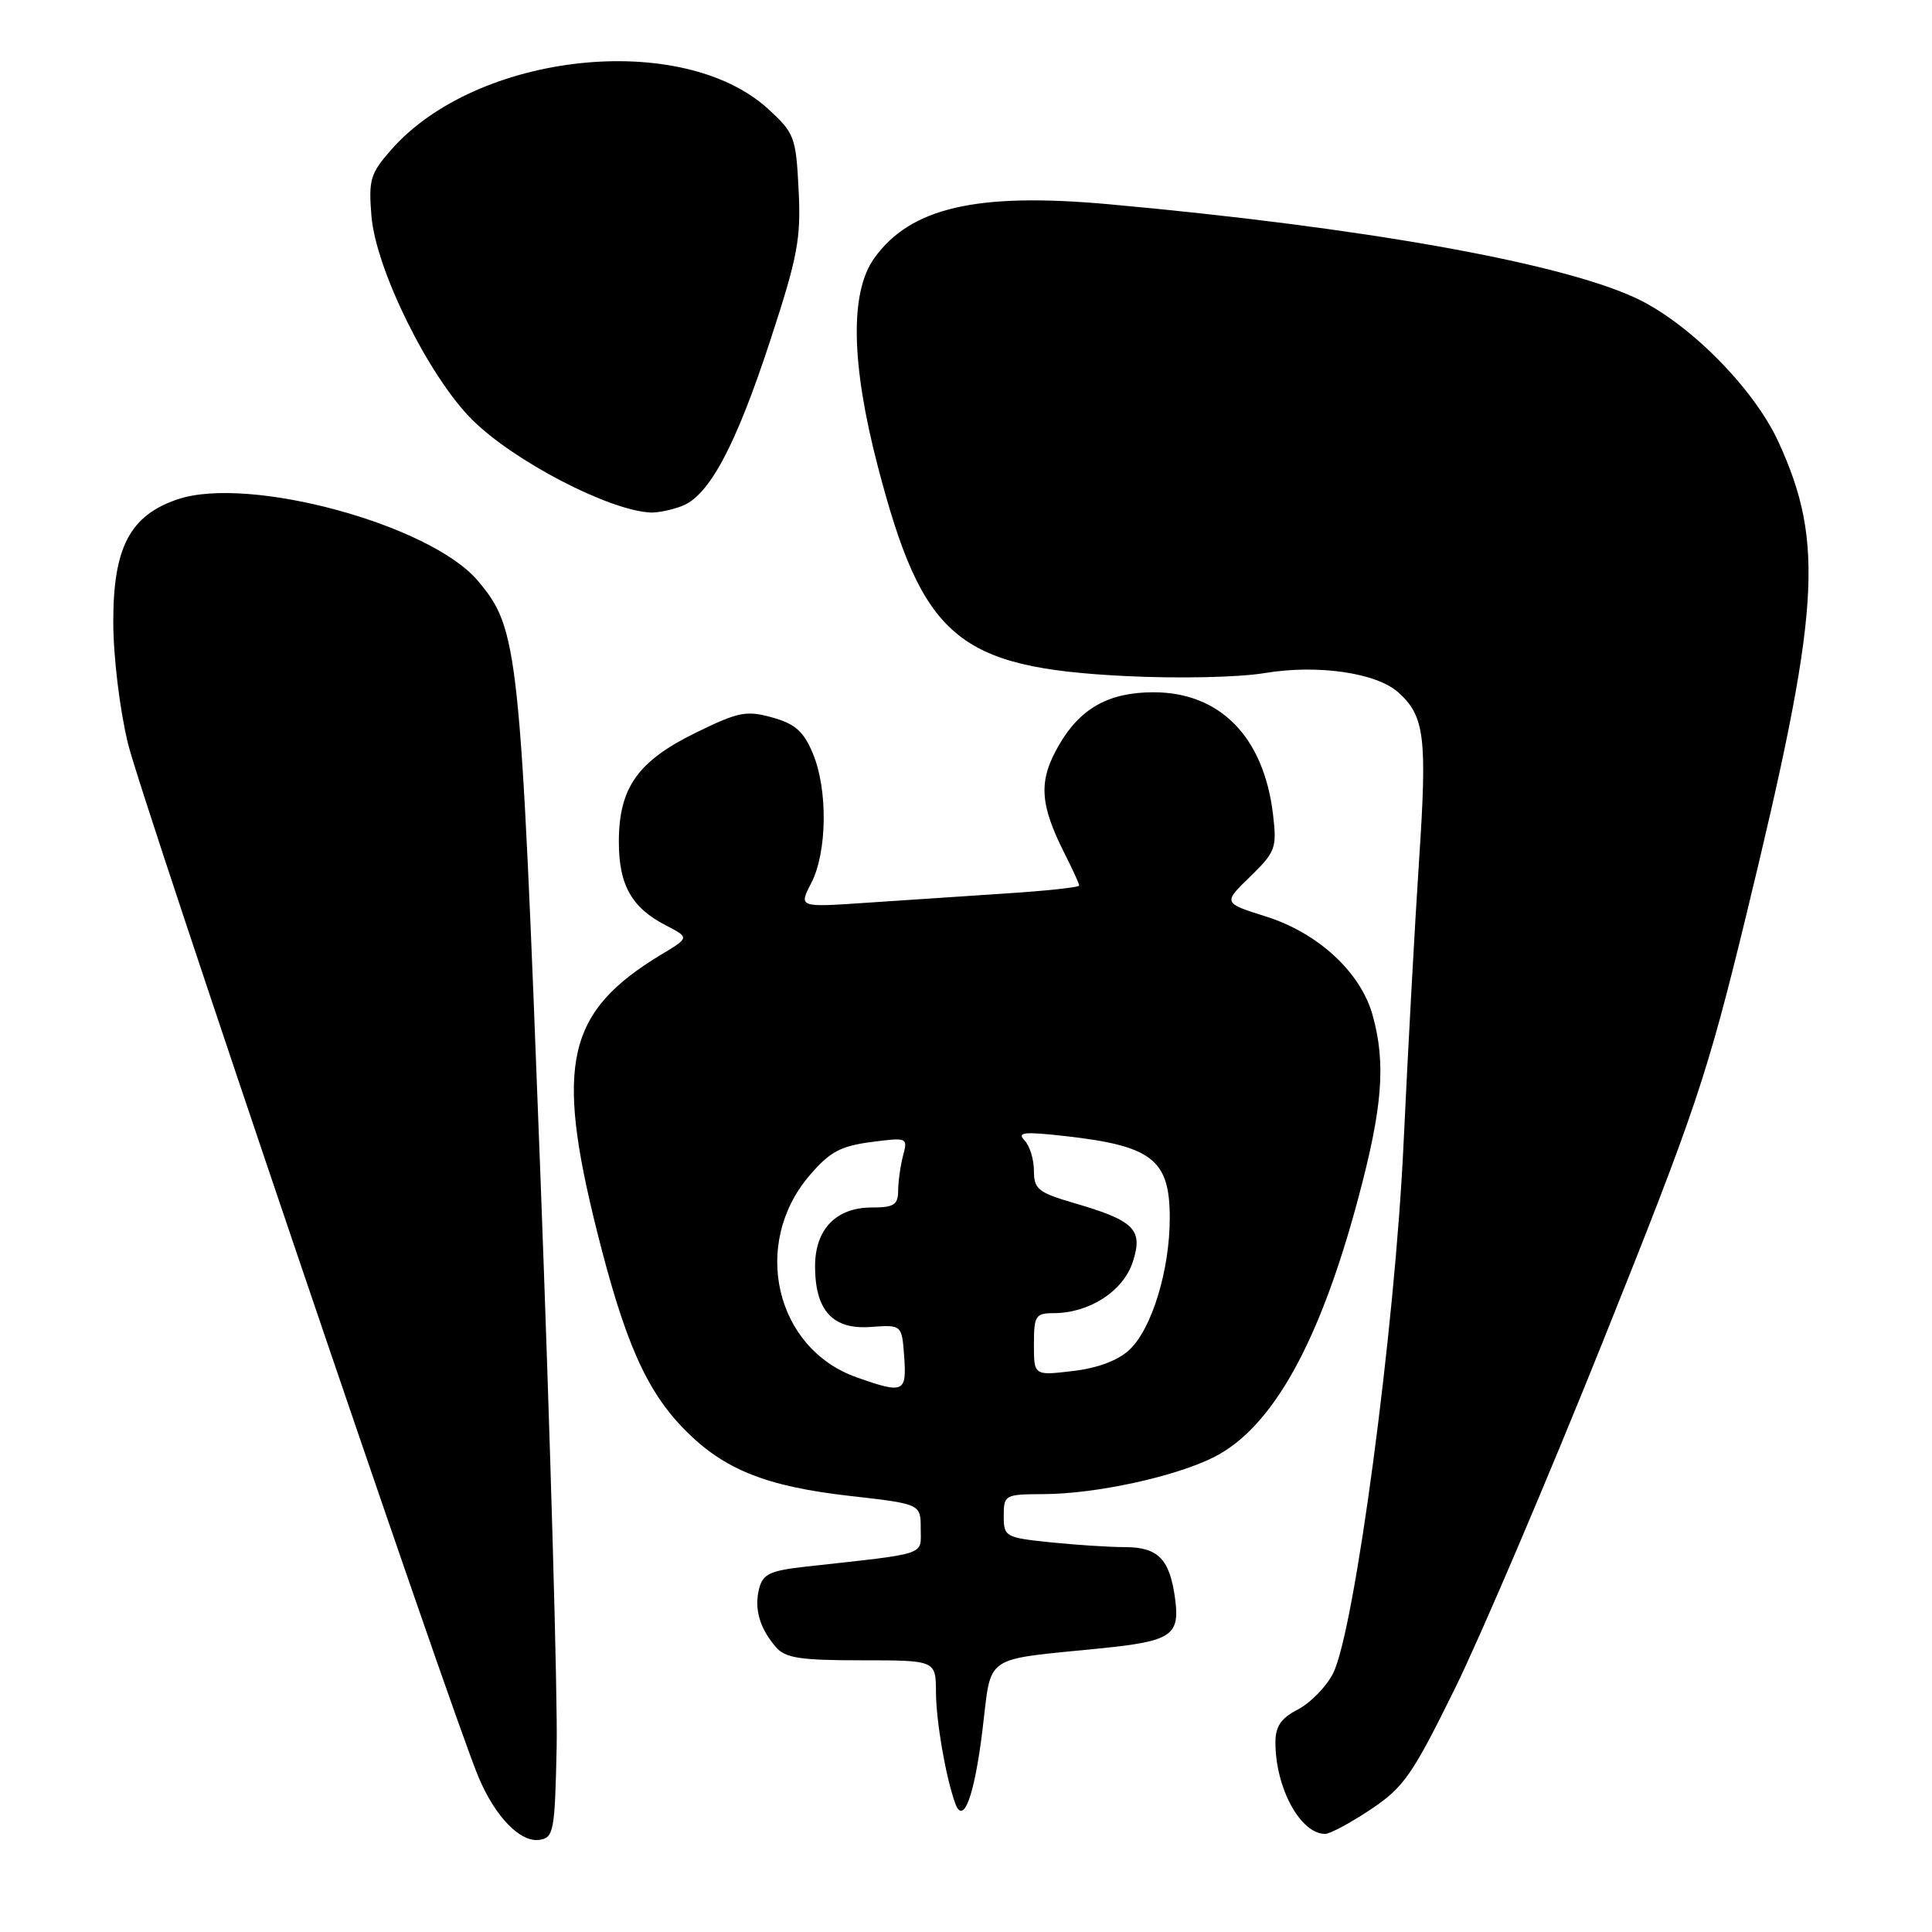 <?xml version="1.0" encoding="UTF-8" standalone="no"?>
<!DOCTYPE svg PUBLIC "-//W3C//DTD SVG 1.1//EN" "http://www.w3.org/Graphics/SVG/1.1/DTD/svg11.dtd" >
<svg xmlns="http://www.w3.org/2000/svg" xmlns:xlink="http://www.w3.org/1999/xlink" version="1.1" viewBox="0 0 256 256">
 <g >
 <path fill="currentColor"
d=" M 73.76 231.50 C 73.90 224.90 72.92 190.48 71.58 155.00 C 68.95 85.72 68.70 83.36 63.32 76.96 C 57.04 69.51 32.98 62.97 23.54 66.16 C 17.23 68.29 15.00 72.53 15.01 82.40 C 15.01 86.98 15.86 93.98 16.95 98.50 C 18.77 106.00 59.75 226.81 63.41 235.49 C 65.63 240.75 68.94 244.15 71.46 243.79 C 73.37 243.52 73.52 242.71 73.76 231.50 Z  M 181.64 239.75 C 186.01 236.83 187.14 235.21 192.81 223.69 C 196.27 216.64 205.10 195.94 212.42 177.69 C 224.65 147.18 226.18 142.63 231.36 121.37 C 241.19 80.95 241.80 71.98 235.66 58.57 C 232.38 51.41 223.67 42.65 216.60 39.42 C 206.35 34.72 180.30 30.10 147.00 27.07 C 129.43 25.47 120.64 27.49 115.83 34.23 C 112.60 38.76 112.77 48.19 116.31 61.78 C 122.26 84.57 126.84 88.46 149.09 89.58 C 156.09 89.93 164.13 89.76 167.54 89.19 C 174.59 88.01 182.38 89.14 185.29 91.75 C 188.77 94.89 189.12 97.65 188.04 113.91 C 187.47 122.48 186.55 139.40 185.98 151.50 C 184.85 175.99 179.48 216.23 176.62 221.77 C 175.71 223.53 173.62 225.66 171.98 226.51 C 169.74 227.67 169.00 228.75 169.00 230.88 C 169.00 236.90 172.31 243.00 175.58 243.00 C 176.24 243.00 178.96 241.54 181.64 239.75 Z  M 130.18 229.26 C 131.44 219.03 130.00 220.02 146.00 218.40 C 155.22 217.46 156.36 216.70 155.71 211.86 C 155.00 206.57 153.47 205.00 149.02 205.00 C 146.97 205.00 142.53 204.71 139.15 204.36 C 133.20 203.74 133.00 203.62 133.00 200.86 C 133.00 198.08 133.15 198.00 138.25 197.98 C 145.21 197.96 155.80 195.65 160.91 193.05 C 168.61 189.12 174.84 177.94 179.94 158.90 C 183.20 146.76 183.66 140.92 181.88 134.52 C 180.31 128.85 174.68 123.63 167.77 121.45 C 162.05 119.65 162.05 119.65 165.65 116.16 C 169.02 112.88 169.21 112.38 168.68 107.90 C 167.46 97.65 161.66 91.73 152.85 91.73 C 146.96 91.73 143.20 93.81 140.38 98.62 C 137.56 103.44 137.71 106.47 141.12 113.21 C 142.15 115.25 143.00 117.11 143.00 117.34 C 143.00 117.57 138.61 118.05 133.25 118.39 C 127.89 118.74 119.52 119.30 114.67 119.63 C 105.83 120.23 105.83 120.23 107.50 117.00 C 109.61 112.92 109.71 104.60 107.70 99.82 C 106.48 96.91 105.36 95.91 102.33 95.07 C 98.89 94.11 97.85 94.32 92.17 97.10 C 84.49 100.87 82.01 104.39 82.00 111.53 C 82.00 117.27 83.68 120.27 88.24 122.62 C 91.36 124.24 91.36 124.24 87.64 126.47 C 75.11 134.04 73.52 140.86 79.10 163.13 C 82.78 177.81 85.65 184.30 90.74 189.46 C 95.93 194.72 101.49 196.95 112.55 198.21 C 122.00 199.28 122.00 199.28 122.00 202.55 C 122.00 206.16 123.14 205.78 106.83 207.58 C 102.00 208.12 101.08 208.55 100.58 210.53 C 99.92 213.18 100.65 215.74 102.81 218.25 C 104.05 219.70 106.02 220.00 114.15 220.00 C 124.00 220.00 124.00 220.00 124.02 224.25 C 124.05 228.13 125.30 235.40 126.56 238.92 C 127.64 241.95 129.10 238.06 130.18 229.26 Z  M 90.34 67.06 C 93.98 65.68 97.50 59.07 102.10 45.00 C 105.70 34.00 106.15 31.62 105.82 25.15 C 105.47 18.17 105.27 17.63 101.81 14.46 C 90.38 3.99 63.17 6.93 51.82 19.86 C 49.07 22.99 48.82 23.83 49.22 28.65 C 49.81 35.70 56.80 49.86 62.54 55.59 C 68.00 61.05 80.63 67.63 86.18 67.91 C 87.11 67.96 88.98 67.58 90.34 67.06 Z  M 113.50 182.50 C 102.72 178.69 99.50 164.82 107.28 155.74 C 109.93 152.64 111.37 151.86 115.41 151.33 C 120.22 150.70 120.30 150.73 119.67 153.09 C 119.32 154.42 119.02 156.51 119.01 157.75 C 119.00 159.65 118.46 160.00 115.50 160.00 C 110.79 160.00 108.00 162.89 108.00 167.78 C 108.00 173.64 110.33 176.20 115.35 175.83 C 119.50 175.53 119.50 175.53 119.81 179.76 C 120.15 184.53 119.75 184.71 113.50 182.50 Z  M 137.00 178.14 C 137.00 174.35 137.22 174.00 139.60 174.00 C 144.33 174.00 148.81 171.11 150.09 167.24 C 151.51 162.91 150.34 161.74 142.25 159.39 C 137.57 158.02 137.00 157.56 137.00 155.13 C 137.00 153.63 136.44 151.81 135.75 151.10 C 134.73 150.03 135.68 149.93 141.00 150.52 C 152.67 151.82 155.00 153.63 155.00 161.39 C 155.00 168.28 152.62 176.07 149.67 178.84 C 148.15 180.27 145.47 181.28 142.15 181.67 C 137.00 182.28 137.00 182.28 137.00 178.14 Z "/>
</g>
</svg>